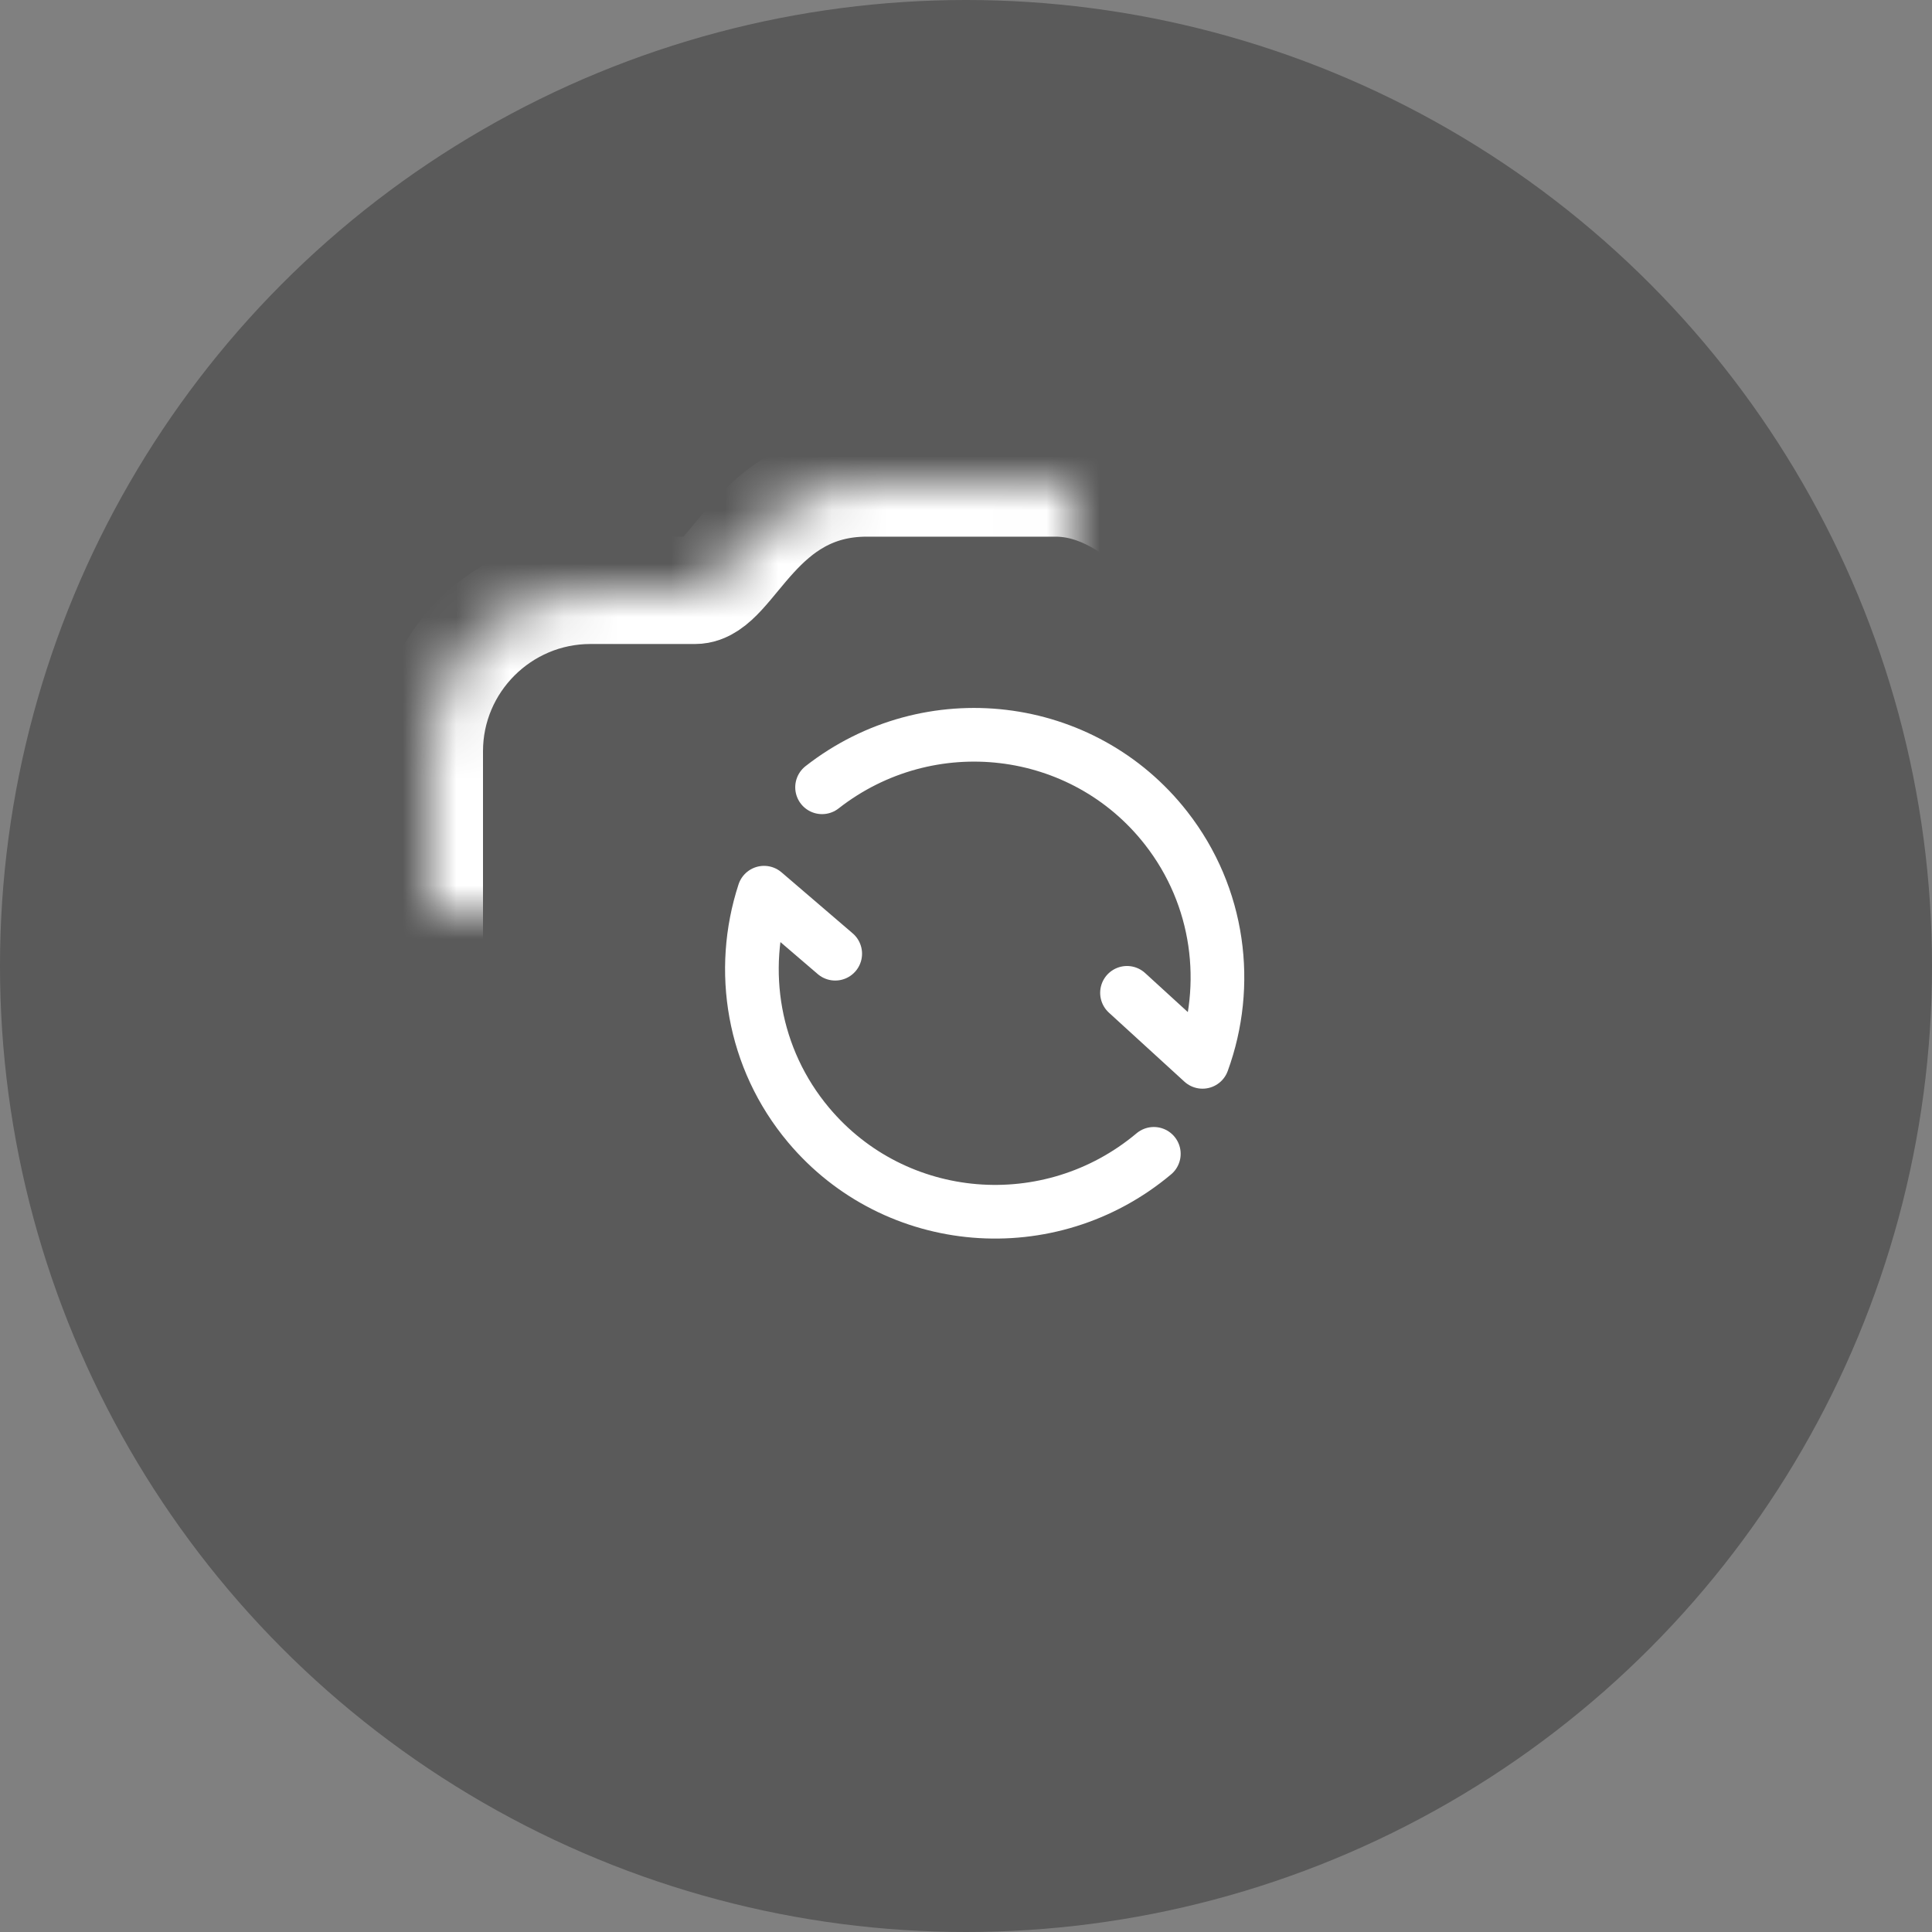 <?xml version="1.0" encoding="UTF-8" standalone="no"?>
<svg width="36px" height="36px" viewBox="0 0 36 36" version="1.1" xmlns="http://www.w3.org/2000/svg" xmlns:xlink="http://www.w3.org/1999/xlink">
    <rect x="0" y="0" width="36" height="36" fill="#808080" stroke="none"/>
    <!-- Generator: sketchtool 39.1 (31720) - http://www.bohemiancoding.com/sketch -->
    <title>214B1DB7-5ECC-4E45-A08F-914A517EE49D</title>
    <desc>Created with sketchtool.</desc>
    <defs>
        <path d="M8,13.999 C8,12.343 9.35,11 11.001,11 L12.953,11 C13.648,11 14.111,9 16.148,9 C18.429,9 17.377,9 19.667,9 C21.333,9 22.38,11 23,11 L24.993,11 C26.654,11 28,12.344 28,13.999 L28,23.001 C28,24.657 26.657,26 25.006,26 L10.994,26 C9.341,26 8,24.656 8,23.001 L8,13.999 Z" id="path-1"></path>
        <mask id="mask-2" maskContentUnits="userSpaceOnUse" maskUnits="objectBoundingBox" x="0" y="0" width="20" height="17" fill="white">
            <use xlink:href="#path-1"></use>
        </mask>
    </defs>
    <g id="-" stroke="none" stroke-width="1" fill="none" fill-rule="evenodd">
        <g id="规范" transform="translate(-681, -1361)">
            <g id="直播页v2.0icon" transform="translate(496, 1305)">
                <g id="icon-旋转镜头" transform="translate(185, 56)">
                    <g id="icon-翻转镜头-">
                        <ellipse id="Oval-50-Copy-8" fill="#000000" opacity="0.3" cx="18" cy="18" rx="18" ry="18"></ellipse>
                        <use id="Rectangle-98" stroke="#FFFFFF" mask="url(#mask-2)" stroke-width="2" xlink:href="#path-1"></use>
                        <g id="Group-2" transform="translate(14, 13)" stroke="#FFFFFF" stroke-linecap="round" stroke-linejoin="round">
                            <path d="M1.318,1.67 C3.312,0.111 6.182,0.452 7.728,2.43 C8.727,3.708 8.928,5.358 8.407,6.786 L7,5.5" id="Oval-36"></path>
                            <path d="M7.5,8.5 C5.561,10.127 2.681,9.887 1.067,7.964 C0.024,6.721 -0.234,5.079 0.237,3.634 L1.563,4.771" id="Oval-36-Copy"></path>
                        </g>
                    </g>
                </g>
            </g>
        </g>
    </g>
</svg>